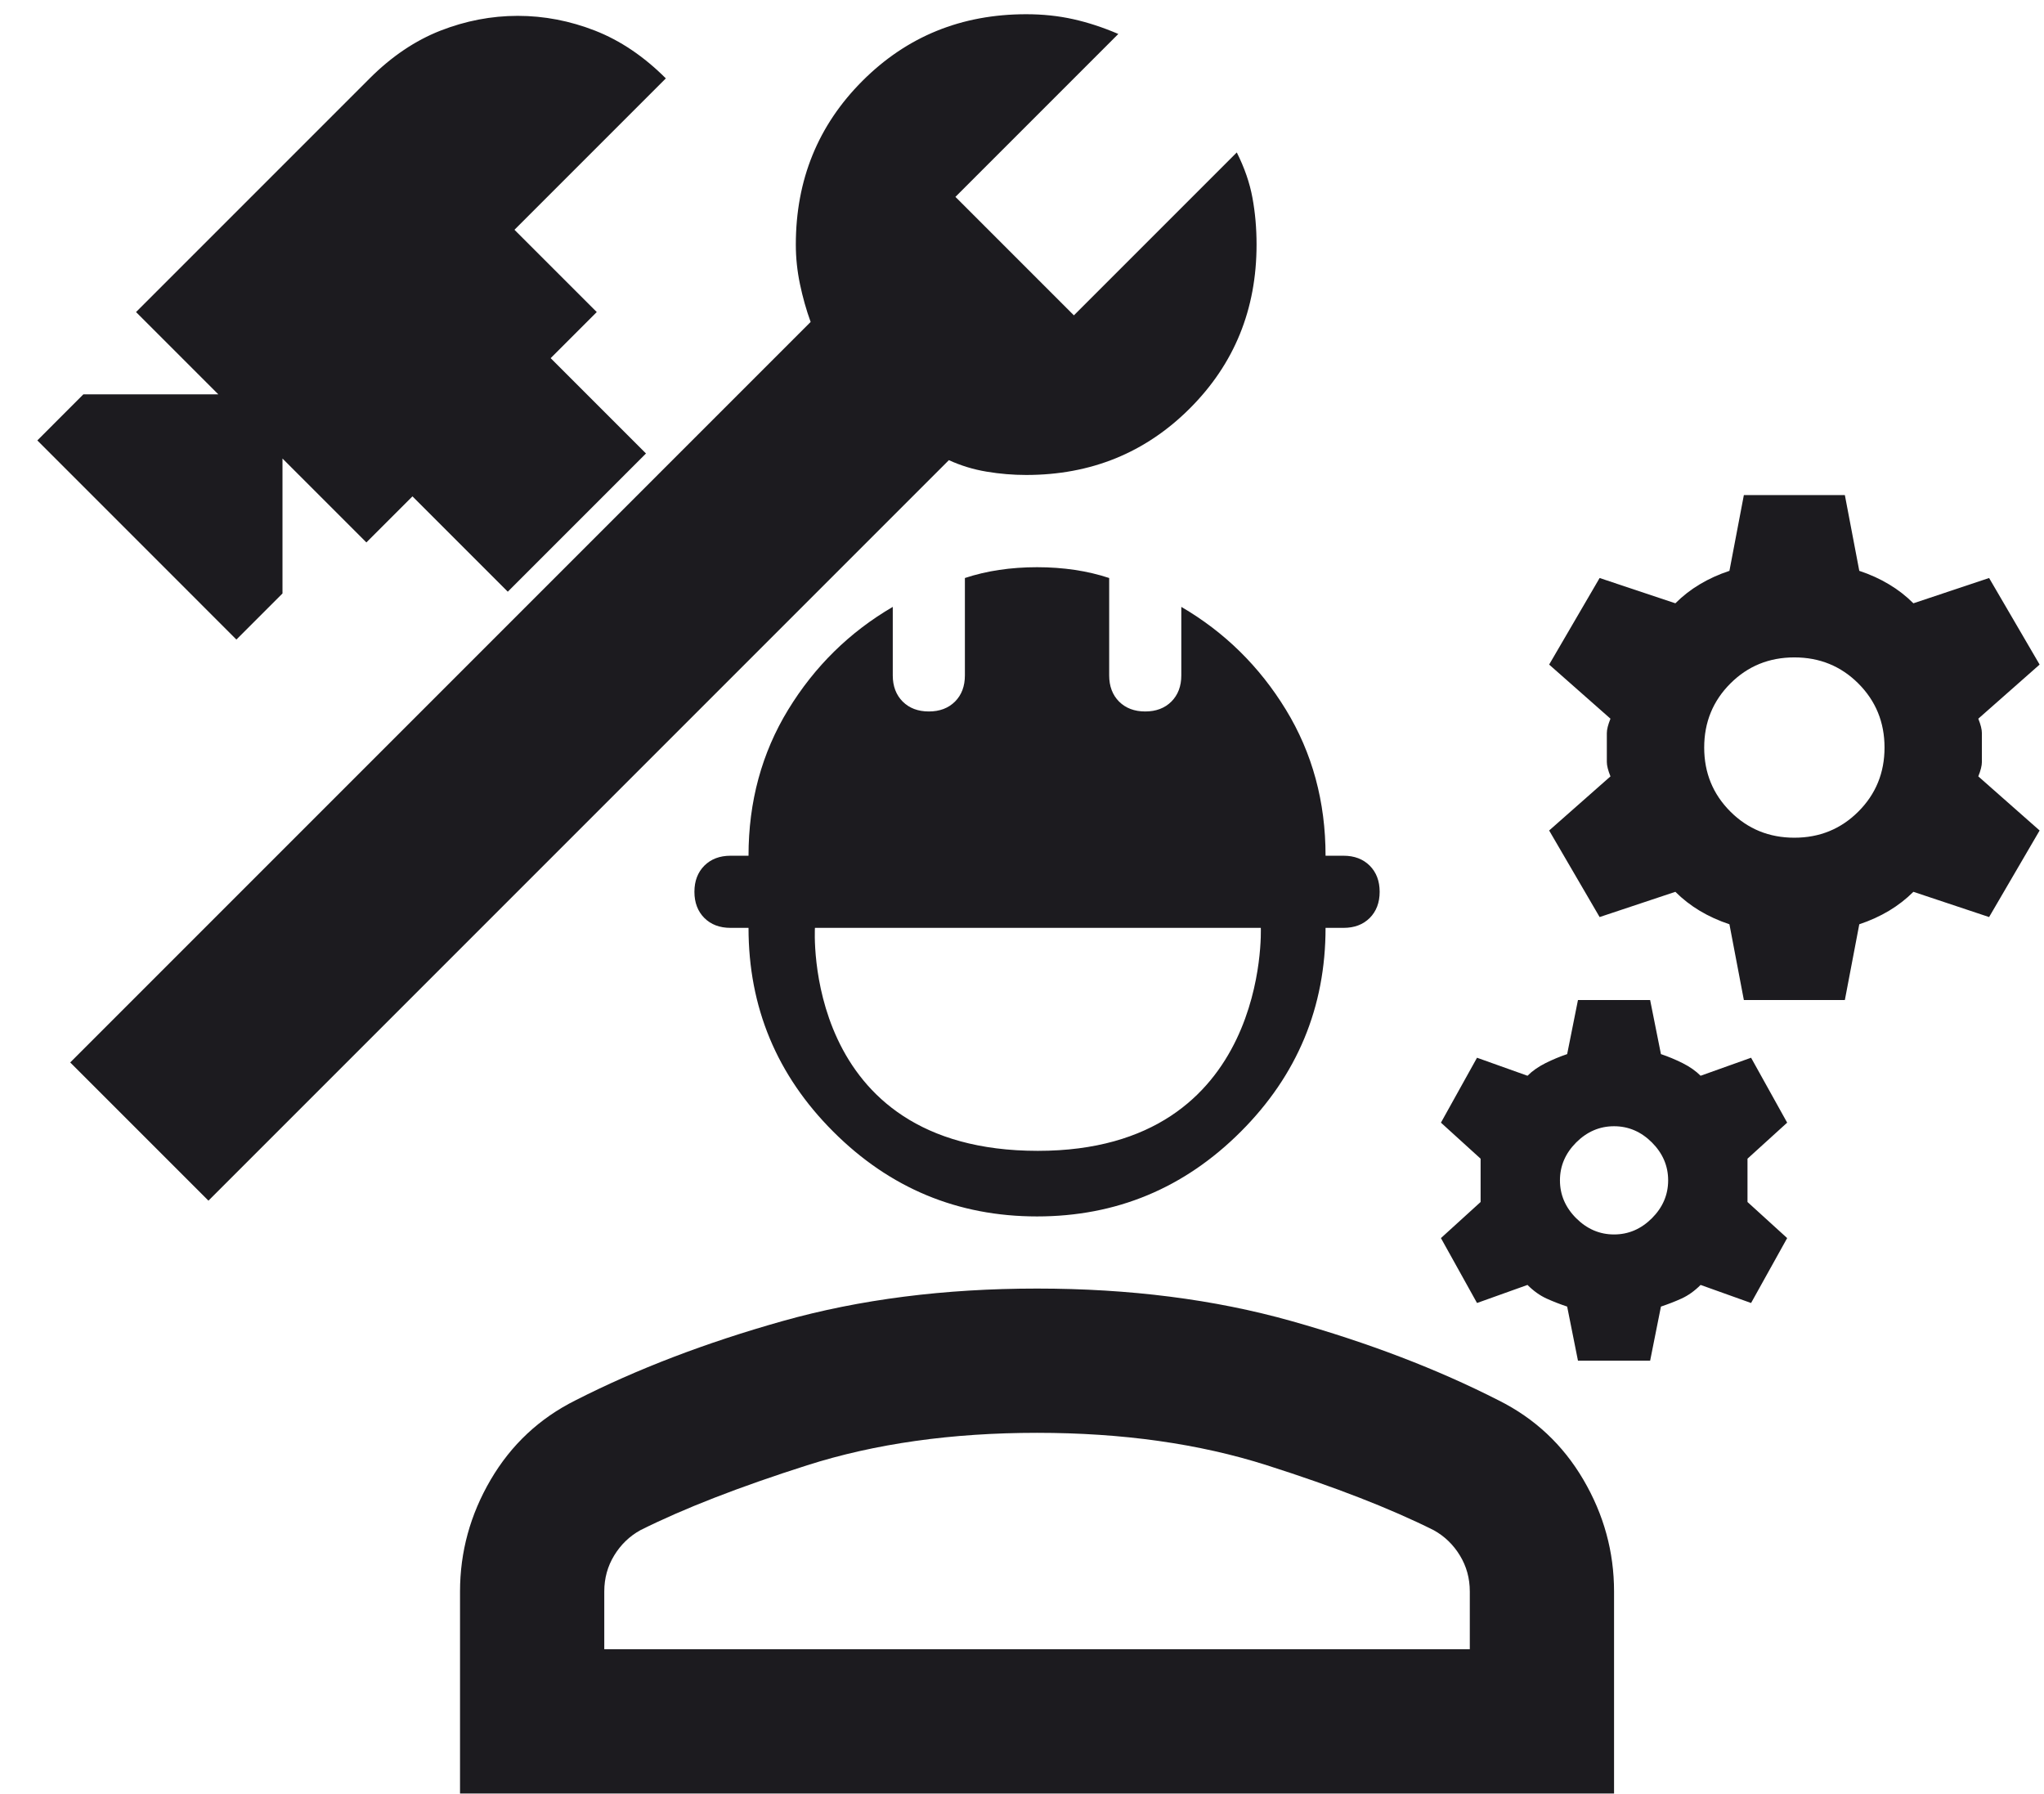 <svg width="49" height="43" viewBox="0 0 49 43" fill="none" xmlns="http://www.w3.org/2000/svg">
<path fill-rule="evenodd" clip-rule="evenodd" d="M11.028 38.149V42.99H38.693V38.149C38.693 37.198 38.448 36.305 37.958 35.469C37.468 34.633 36.791 33.999 35.926 33.567C34.457 32.818 32.8 32.184 30.956 31.665C29.111 31.146 27.079 30.887 24.86 30.887C22.642 30.887 20.61 31.146 18.765 31.665C16.921 32.184 15.264 32.818 13.794 33.567C12.93 33.999 12.253 34.633 11.763 35.469C11.273 36.305 11.028 37.198 11.028 38.149ZM35.235 38.149V39.532H14.486V38.149C14.486 37.832 14.565 37.544 14.724 37.284C14.882 37.025 15.091 36.823 15.351 36.679C16.388 36.16 17.721 35.642 19.349 35.123C20.977 34.604 22.814 34.345 24.86 34.345C26.907 34.345 28.744 34.604 30.372 35.123C32 35.642 33.333 36.16 34.37 36.679C34.63 36.823 34.839 37.025 34.997 37.284C35.156 37.544 35.235 37.832 35.235 38.149ZM19.976 27.126C21.33 28.48 22.959 29.158 24.86 29.158C26.762 29.158 28.391 28.48 29.745 27.126C31.099 25.772 31.777 24.143 31.777 22.241H32.209C32.468 22.241 32.677 22.162 32.836 22.004C32.994 21.845 33.074 21.636 33.074 21.377C33.074 21.118 32.994 20.909 32.836 20.75C32.677 20.592 32.468 20.512 32.209 20.512H31.777C31.777 19.216 31.46 18.049 30.826 17.011C30.192 15.974 29.356 15.152 28.319 14.547V16.19C28.319 16.449 28.239 16.658 28.081 16.817C27.922 16.975 27.713 17.054 27.454 17.054C27.195 17.054 26.986 16.975 26.827 16.817C26.669 16.658 26.59 16.449 26.59 16.19V13.855C26.33 13.769 26.056 13.704 25.768 13.661C25.48 13.618 25.177 13.596 24.86 13.596C24.544 13.596 24.241 13.618 23.953 13.661C23.665 13.704 23.391 13.769 23.131 13.855V16.19C23.131 16.449 23.052 16.658 22.894 16.817C22.735 16.975 22.526 17.054 22.267 17.054C22.008 17.054 21.799 16.975 21.64 16.817C21.482 16.658 21.402 16.449 21.402 16.19V14.547C20.365 15.152 19.529 15.974 18.895 17.011C18.261 18.049 17.944 19.216 17.944 20.512H17.512C17.253 20.512 17.044 20.592 16.885 20.75C16.727 20.909 16.647 21.118 16.647 21.377C16.647 21.636 16.727 21.845 16.885 22.004C17.044 22.162 17.253 22.241 17.512 22.241H17.944C17.944 24.143 18.621 25.772 19.976 27.126ZM21.402 22.241H28.319H30.225C30.225 22.241 30.447 27.586 24.88 27.586C19.208 27.586 19.536 22.241 19.536 22.241H21.402ZM37.569 31.319L37.828 32.616H39.558L39.817 31.319C39.99 31.261 40.156 31.197 40.314 31.125C40.472 31.052 40.624 30.944 40.768 30.8L41.978 31.233L42.843 29.677L41.892 28.812V27.774L42.843 26.91L41.978 25.354L40.768 25.786C40.653 25.671 40.509 25.57 40.336 25.483C40.163 25.397 39.99 25.325 39.817 25.267L39.558 23.971H37.828L37.569 25.267C37.396 25.325 37.223 25.397 37.05 25.483C36.877 25.57 36.733 25.671 36.618 25.786L35.408 25.354L34.543 26.91L35.494 27.774V28.812L34.543 29.677L35.408 31.233L36.618 30.8C36.762 30.944 36.913 31.052 37.072 31.125C37.23 31.197 37.396 31.261 37.569 31.319ZM39.601 29.201C39.341 29.46 39.039 29.59 38.693 29.59C38.347 29.59 38.045 29.46 37.785 29.201C37.526 28.942 37.396 28.639 37.396 28.293C37.396 27.947 37.526 27.645 37.785 27.385C38.045 27.126 38.347 26.996 38.693 26.996C39.039 26.996 39.341 27.126 39.601 27.385C39.86 27.645 39.99 27.947 39.99 28.293C39.99 28.639 39.86 28.942 39.601 29.201ZM41.459 22.155L41.805 23.971H44.226L44.572 22.155C44.831 22.069 45.069 21.96 45.285 21.831C45.501 21.701 45.696 21.55 45.869 21.377L47.684 21.982L48.895 19.907L47.425 18.61C47.483 18.466 47.511 18.351 47.511 18.265V17.573C47.511 17.486 47.483 17.371 47.425 17.227L48.895 15.93L47.684 13.855L45.869 14.461C45.696 14.288 45.501 14.136 45.285 14.007C45.069 13.877 44.831 13.769 44.572 13.683L44.226 11.867H41.805L41.459 13.683C41.2 13.769 40.962 13.877 40.746 14.007C40.53 14.136 40.336 14.288 40.163 14.461L38.347 13.855L37.137 15.93L38.607 17.227C38.549 17.371 38.52 17.486 38.52 17.573V18.265C38.52 18.351 38.549 18.466 38.607 18.61L37.137 19.907L38.347 21.982L40.163 21.377C40.336 21.55 40.53 21.701 40.746 21.831C40.962 21.96 41.2 22.069 41.459 22.155ZM44.55 19.453C44.132 19.871 43.621 20.08 43.016 20.08C42.41 20.08 41.899 19.871 41.481 19.453C41.063 19.035 40.854 18.524 40.854 17.919C40.854 17.314 41.063 16.802 41.481 16.384C41.899 15.966 42.41 15.758 43.016 15.758C43.621 15.758 44.132 15.966 44.55 16.384C44.968 16.802 45.177 17.314 45.177 17.919C45.177 18.524 44.968 19.035 44.55 19.453Z" fill="#1C1B1F"/>
<path fill-rule="evenodd" clip-rule="evenodd" d="M1.683 25.467L4.997 28.78L22.747 11.03C23.036 11.162 23.338 11.254 23.654 11.306C23.97 11.359 24.285 11.385 24.601 11.385C26.152 11.385 27.46 10.853 28.525 9.788C29.59 8.723 30.123 7.415 30.123 5.863C30.123 5.469 30.09 5.094 30.024 4.739C29.959 4.384 29.834 4.022 29.649 3.654L25.744 7.559L22.904 4.719L26.809 0.814C26.441 0.656 26.08 0.538 25.725 0.459C25.37 0.38 24.995 0.341 24.601 0.341C23.049 0.341 21.741 0.873 20.676 1.938C19.611 3.003 19.078 4.312 19.078 5.863C19.078 6.179 19.111 6.494 19.177 6.81C19.243 7.125 19.328 7.428 19.433 7.717L15.883 11.267L12.57 14.58L1.683 25.467ZM12.173 14.183L9.888 11.898L8.783 13.002L6.772 10.991V14.225L5.667 15.33L0.895 10.557L1.999 9.452H5.233L3.261 7.48L8.862 1.879C9.388 1.353 9.954 0.972 10.558 0.735C11.163 0.499 11.781 0.38 12.412 0.38C13.043 0.38 13.661 0.499 14.266 0.735C14.871 0.972 15.436 1.353 15.962 1.879L12.333 5.508L14.306 7.48L13.201 8.585L15.486 10.87L12.173 14.183Z" fill="#1C1B1F"/>
</svg>
